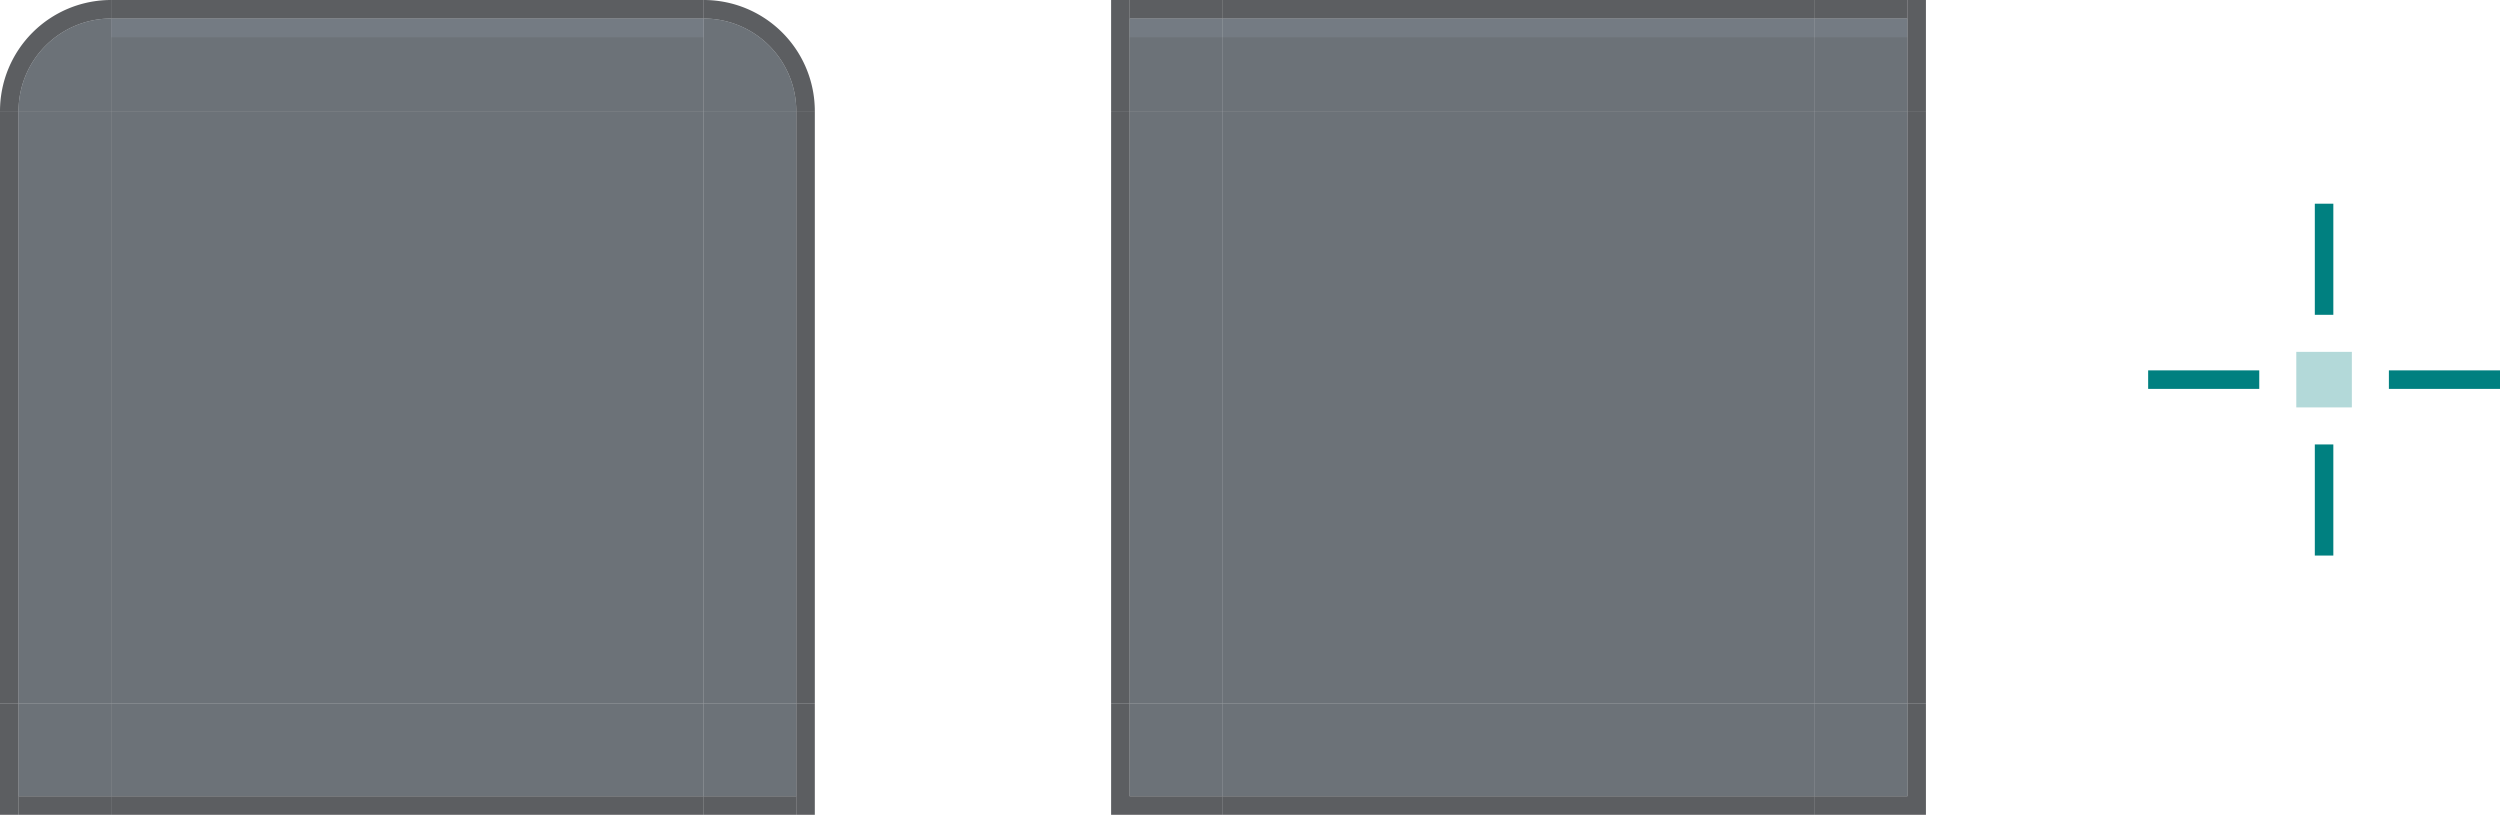 <?xml version="1.0" encoding="UTF-8" standalone="no"?>
<svg
   id="svg2"
   version="1.1"
   viewBox="0 0 135 44"
   sodipodi:docname="plasmoidheading.svg"
   inkscape:version="1.3.1 (5ab75fa947, 2023-11-03)"
   width="135"
   height="44"
   xmlns:inkscape="http://www.inkscape.org/namespaces/inkscape"
   xmlns:sodipodi="http://sodipodi.sourceforge.net/DTD/sodipodi-0.dtd"
   xmlns="http://www.w3.org/2000/svg"
   xmlns:svg="http://www.w3.org/2000/svg">
  <sodipodi:namedview
     id="namedview48"
     pagecolor="#d1d1d1"
     bordercolor="#666666"
     borderopacity="1.0"
     inkscape:pageshadow="2"
     inkscape:pageopacity="0.0"
     inkscape:pagecheckerboard="true"
     showgrid="true"
     inkscape:zoom="41.210572"
     inkscape:cx="2.7177492"
     inkscape:cy="5.4112328"
     inkscape:window-width="1920"
     inkscape:window-height="1127"
     inkscape:window-x="0"
     inkscape:window-y="0"
     inkscape:window-maximized="1"
     inkscape:current-layer="header-topleft"
     inkscape:blackoutopacity="0.0"
     inkscape:showpageshadow="false"
     inkscape:deskcolor="#d1d1d1">
    <inkscape:grid
       type="xygrid"
       id="grid4266"
       originx="-13"
       originy="-6"
       spacingy="1"
       spacingx="1"
       units="px"
       visible="true" />
  </sodipodi:namedview>
  <defs
     id="defs50" />
  <style
     id="current-color-scheme"
     type="text/css">
        .ColorScheme-Text {
            color:#232629;
        }
        .ColorScheme-Background {
            color:#eff0f1;
        }
        .ColorScheme-ViewBackground {
            color:#ffffff;
        }
    </style>
  <path
     id="hint-stretch-borders"
     d="m 124,19 h 3 v 3 h -3 z"
     opacity=".6"
     style="opacity:0.3;fill:#008080;stroke-width:1" />
  <g
     id="g20091"
     transform="translate(-13,-6)" />
  <path
     id="hint-top-margin"
     d="m 125,11 h 1 v 6 h -1 z"
     fill="#ff00ff"
     style="fill:#008080;stroke-width:1" />
  <path
     id="hint-bottom-margin"
     d="m 125,24 h 1 v 6 h -1 z"
     fill="#ff00ff"
     style="fill:#008080;stroke-width:1" />
  <path
     id="hint-right-margin"
     d="m 135,20 v 1 h -6 v -1 z"
     fill="#ff00ff"
     style="fill:#008080;stroke-width:1" />
  <path
     id="hint-left-margin"
     d="m 122,20 v 1 h -6 v -1 z"
     fill="#ff00ff"
     style="fill:#008080;stroke-width:1" />
  <rect
     style="opacity:0.7;fill:#2e3740;fill-opacity:1;stroke-width:2.5;stroke-linecap:round;stroke-linejoin:round;stroke-opacity:0.905"
     id="header-center"
     width="32"
     height="32"
     x="6"
     y="6" />
  <g
     id="g13"
     transform="matrix(1,0,0,-1,-33,105)"
     style="fill:#00ffff" />
  <g
     id="header-bottomright"
     transform="translate(25,-6)">
    <rect
       style="opacity:0.7;fill:#181b1e;fill-opacity:1;stroke-width:3;paint-order:stroke fill markers"
       id="rect7"
       width="1"
       height="6"
       x="18"
       y="44" />
    <rect
       style="opacity:0.7;fill:#181b1e;fill-opacity:1;stroke-width:2.5;stroke-linecap:round;stroke-linejoin:round;stroke-opacity:0.905"
       id="rect8"
       width="5"
       height="1"
       x="13"
       y="-50"
       transform="scale(1,-1)" />
    <rect
       style="opacity:0.7;fill:#2e3740;fill-opacity:1;stroke-width:2.5;stroke-linecap:round;stroke-linejoin:round;stroke-opacity:0.905"
       id="rect10"
       width="5"
       height="5"
       x="13"
       y="-49"
       transform="scale(1,-1)" />
  </g>
  <rect
     style="opacity:0.7;fill:#2e3740;fill-opacity:1;stroke-width:2.5;stroke-linecap:round;stroke-linejoin:round;stroke-opacity:0.905"
     id="footer-center"
     width="32"
     height="32"
     x="66"
     y="-38"
     transform="scale(1,-1)" />
  <g
     id="footer-bottom"
     style="fill:#00ffff"
     transform="matrix(1,0,0,-1,47,50)">
    <rect
       style="opacity:0.7;fill:#181b1e;fill-opacity:1;stroke-width:2.5;stroke-linecap:round;stroke-linejoin:round;stroke-opacity:0.905"
       id="rect13"
       width="32"
       height="1"
       x="19"
       y="6" />
    <rect
       style="opacity:0.7;fill:#2e3740;fill-opacity:1;stroke-width:2.5;stroke-linecap:round;stroke-linejoin:round;stroke-opacity:0.905"
       id="rect14"
       width="32"
       height="5"
       x="19"
       y="7" />
  </g>
  <g
     id="footer-top"
     transform="translate(47,-6)"
     style="fill:#00ffff">
    <rect
       style="opacity:0.7;fill:#39444f;fill-opacity:1;stroke-width:2.5;stroke-linecap:round;stroke-linejoin:round;stroke-opacity:0.905"
       id="rect15"
       width="32"
       height="1"
       x="19"
       y="7" />
    <rect
       style="opacity:0.7;fill:#181b1e;fill-opacity:1;stroke-width:2.5;stroke-linecap:round;stroke-linejoin:round;stroke-opacity:0.905"
       id="rect16"
       width="32"
       height="1"
       x="19"
       y="6" />
    <rect
       style="opacity:0.7;fill:#2e3740;fill-opacity:1;stroke-width:2.5;stroke-linecap:round;stroke-linejoin:round;stroke-opacity:0.905"
       id="rect17"
       width="32"
       height="4"
       x="19"
       y="8" />
  </g>
  <g
     id="footer-left"
     transform="rotate(180,58.5,25)"
     style="fill:#00ffff">
    <rect
       style="opacity:0.7;fill:#181b1e;fill-opacity:1;stroke-width:2.5;stroke-linecap:round;stroke-linejoin:round;stroke-opacity:0.905"
       id="rect21"
       width="32"
       height="1"
       x="12"
       y="-57"
       transform="rotate(90)" />
    <rect
       style="opacity:0.7;fill:#2e3740;fill-opacity:1;stroke-width:2.5;stroke-linecap:round;stroke-linejoin:round;stroke-opacity:0.905"
       id="rect22"
       width="32"
       height="5"
       x="12"
       y="-56"
       transform="rotate(90)" />
  </g>
  <g
     id="footer-topleft"
     transform="matrix(1,0,0,-1,47,50)">
    <rect
       style="opacity:0.7;fill:#181b1e;fill-opacity:1;stroke-width:3;paint-order:stroke fill markers"
       id="rect24"
       width="1"
       height="6"
       x="13"
       y="44" />
    <rect
       style="opacity:0.7;fill:#39444f;fill-opacity:1;stroke-width:2.5;stroke-linecap:round;stroke-linejoin:round;stroke-opacity:0.905"
       id="rect25"
       width="5"
       height="1"
       x="14"
       y="-49"
       transform="scale(1,-1)" />
    <rect
       style="opacity:0.7;fill:#181b1e;fill-opacity:1;stroke-width:2.5;stroke-linecap:round;stroke-linejoin:round;stroke-opacity:0.905"
       id="rect26"
       width="5"
       height="1"
       x="14"
       y="-50"
       transform="scale(1,-1)" />
    <rect
       style="opacity:0.7;fill:#2e3740;fill-opacity:1;stroke-width:2.5;stroke-linecap:round;stroke-linejoin:round;stroke-opacity:0.905"
       id="rect27"
       width="5"
       height="4"
       x="14"
       y="-48"
       transform="scale(1,-1)" />
  </g>
  <g
     id="header-bottom"
     transform="matrix(1,0,0,-1,-13,50)"
     style="fill:#00ffff">
    <rect
       style="opacity:0.7;fill:#181b1e;fill-opacity:1;stroke-width:2.5;stroke-linecap:round;stroke-linejoin:round;stroke-opacity:0.905"
       id="rect1"
       width="32"
       height="1"
       x="19"
       y="6" />
    <rect
       style="opacity:0.7;fill:#2e3740;fill-opacity:1;stroke-width:2.5;stroke-linecap:round;stroke-linejoin:round;stroke-opacity:0.905"
       id="rect11"
       width="32"
       height="5"
       x="19"
       y="7" />
  </g>
  <g
     id="footer-bottomleft"
     transform="translate(-13,-6)">
    <path
       id="rect4"
       style="opacity:0.7;fill:#181b1e;fill-opacity:1;stroke-width:2.5;stroke-linecap:round;stroke-linejoin:round;stroke-opacity:0.905"
       d="m 73,-44 v -6 h 6 v 1 h -5 v 5 z"
       transform="scale(1,-1)" />
    <rect
       style="opacity:0.7;fill:#2e3740;fill-opacity:1;stroke-width:2.5;stroke-linecap:round;stroke-linejoin:round;stroke-opacity:0.905"
       id="rect23"
       width="5"
       height="5"
       x="74"
       y="-49"
       transform="scale(1,-1)" />
  </g>
  <g
     id="footer-right"
     transform="matrix(1,0,0,-1,47,50)"
     style="fill:#00ffff">
    <rect
       style="opacity:0.7;fill:#181b1e;fill-opacity:1;stroke-width:2.5;stroke-linecap:round;stroke-linejoin:round;stroke-opacity:0.905"
       id="rect32"
       width="32"
       height="1"
       x="12"
       y="-57"
       transform="rotate(90)" />
    <rect
       style="opacity:0.7;fill:#2e3740;fill-opacity:1;stroke-width:2.5;stroke-linecap:round;stroke-linejoin:round;stroke-opacity:0.905"
       id="rect33"
       width="32"
       height="5"
       x="12"
       y="-56"
       transform="rotate(90)" />
  </g>
  <g
     id="footer-topright"
     transform="rotate(180,58.5,25)">
    <rect
       style="opacity:0.7;fill:#181b1e;fill-opacity:1;stroke-width:3;paint-order:stroke fill markers"
       id="rect34"
       width="1"
       height="6"
       x="13"
       y="44" />
    <rect
       style="opacity:0.7;fill:#39444f;fill-opacity:1;stroke-width:2.5;stroke-linecap:round;stroke-linejoin:round;stroke-opacity:0.905"
       id="rect35"
       width="5"
       height="1"
       x="14"
       y="-49"
       transform="scale(1,-1)" />
    <rect
       style="opacity:0.7;fill:#181b1e;fill-opacity:1;stroke-width:2.5;stroke-linecap:round;stroke-linejoin:round;stroke-opacity:0.905"
       id="rect36"
       width="5"
       height="1"
       x="14"
       y="-50"
       transform="scale(1,-1)" />
    <rect
       style="opacity:0.7;fill:#2e3740;fill-opacity:1;stroke-width:2.5;stroke-linecap:round;stroke-linejoin:round;stroke-opacity:0.905"
       id="rect37"
       width="5"
       height="4"
       x="14"
       y="-48"
       transform="scale(1,-1)" />
  </g>
  <g
     id="footer-bottomright"
     transform="matrix(-1,0,0,1,177,-6)">
    <path
       id="path37"
       style="opacity:0.7;fill:#181b1e;fill-opacity:1;stroke-width:2.5;stroke-linecap:round;stroke-linejoin:round;stroke-opacity:0.905"
       d="m 73,-44 v -6 h 6 v 1 h -5 v 5 z"
       transform="scale(1,-1)" />
    <rect
       style="opacity:0.7;fill:#2e3740;fill-opacity:1;stroke-width:2.5;stroke-linecap:round;stroke-linejoin:round;stroke-opacity:0.905"
       id="rect38"
       width="5"
       height="5"
       x="74"
       y="-49"
       transform="scale(1,-1)" />
  </g>
  <g
     id="header-right"
     transform="matrix(1,0,0,-1,-13,50)"
     style="fill:#00ffff">
    <rect
       style="opacity:0.7;fill:#181b1e;fill-opacity:1;stroke-width:2.5;stroke-linecap:round;stroke-linejoin:round;stroke-opacity:0.905"
       id="rect39"
       width="32"
       height="1"
       x="12"
       y="-57"
       transform="rotate(90)" />
    <rect
       style="opacity:0.7;fill:#2e3740;fill-opacity:1;stroke-width:2.5;stroke-linecap:round;stroke-linejoin:round;stroke-opacity:0.905"
       id="rect40"
       width="32"
       height="5"
       x="12"
       y="-56"
       transform="rotate(90)" />
  </g>
  <g
     id="header-top"
     style="fill:#00ffff"
     transform="translate(-13,-6)">
    <rect
       style="opacity:0.7;fill:#39444f;fill-opacity:1;stroke-width:2.5;stroke-linecap:round;stroke-linejoin:round;stroke-opacity:0.905"
       id="rect41"
       width="32"
       height="1"
       x="19"
       y="7" />
    <rect
       style="opacity:0.7;fill:#181b1e;fill-opacity:1;stroke-width:2.5;stroke-linecap:round;stroke-linejoin:round;stroke-opacity:0.905"
       id="rect42"
       width="32"
       height="1"
       x="19"
       y="6" />
    <rect
       style="opacity:0.7;fill:#2e3740;fill-opacity:1;stroke-width:2.5;stroke-linecap:round;stroke-linejoin:round;stroke-opacity:0.905"
       id="rect43"
       width="32"
       height="4"
       x="19"
       y="8" />
  </g>
  <g
     id="header-topright"
     transform="translate(-13,-6)">
    <path
       id="path44"
       style="opacity:0.7;fill:#181b1e;fill-opacity:1;stroke-width:2.5;stroke-linecap:round;stroke-linejoin:round;stroke-opacity:0.905"
       d="m 51,6 v 1 a 5,5 0 0 1 5,5 h 1 A 6,6 0 0 0 51,6 Z" />
    <path
       id="path43"
       style="opacity:0.7;fill:#2e3740;stroke-width:2.5;stroke-linecap:round;stroke-linejoin:round;stroke-opacity:0.905"
       d="m 51,7 a 5,5 0 0 1 5,5 h -5 z" />
  </g>
  <g
     id="header-topleft"
     transform="matrix(-1,0,0,1,57,-6)">
    <path
       id="path45"
       style="opacity:0.7;fill:#181b1e;fill-opacity:1;stroke-width:2.5;stroke-linecap:round;stroke-linejoin:round;stroke-opacity:0.905"
       d="m 51,6 v 1 a 5,5 0 0 1 5,5 h 1 A 6,6 0 0 0 51,6 Z" />
    <path
       id="path46"
       style="opacity:0.7;fill:#2e3740;stroke-width:2.5;stroke-linecap:round;stroke-linejoin:round;stroke-opacity:0.905"
       d="m 51,7 a 5,5 0 0 1 5,5 h -5 z" />
  </g>
  <g
     id="header-left"
     transform="rotate(180,28.5,25)"
     style="fill:#00ffff">
    <rect
       style="opacity:0.7;fill:#181b1e;fill-opacity:1;stroke-width:2.5;stroke-linecap:round;stroke-linejoin:round;stroke-opacity:0.905"
       id="rect46"
       width="32"
       height="1"
       x="12"
       y="-57"
       transform="rotate(90)" />
    <rect
       style="opacity:0.7;fill:#2e3740;fill-opacity:1;stroke-width:2.5;stroke-linecap:round;stroke-linejoin:round;stroke-opacity:0.905"
       id="rect47"
       width="32"
       height="5"
       x="12"
       y="-56"
       transform="rotate(90)" />
  </g>
  <g
     id="header-bottomleft"
     transform="matrix(-1,0,0,1,19,-6)">
    <rect
       style="opacity:0.7;fill:#181b1e;fill-opacity:1;stroke-width:3;paint-order:stroke fill markers"
       id="rect48"
       width="1"
       height="6"
       x="18"
       y="44" />
    <rect
       style="opacity:0.7;fill:#181b1e;fill-opacity:1;stroke-width:2.5;stroke-linecap:round;stroke-linejoin:round;stroke-opacity:0.905"
       id="rect49"
       width="5"
       height="1"
       x="13"
       y="-50"
       transform="scale(1,-1)" />
    <rect
       style="opacity:0.7;fill:#2e3740;fill-opacity:1;stroke-width:2.5;stroke-linecap:round;stroke-linejoin:round;stroke-opacity:0.905"
       id="rect50"
       width="5"
       height="5"
       x="13"
       y="-49"
       transform="scale(1,-1)" />
  </g>
</svg>
